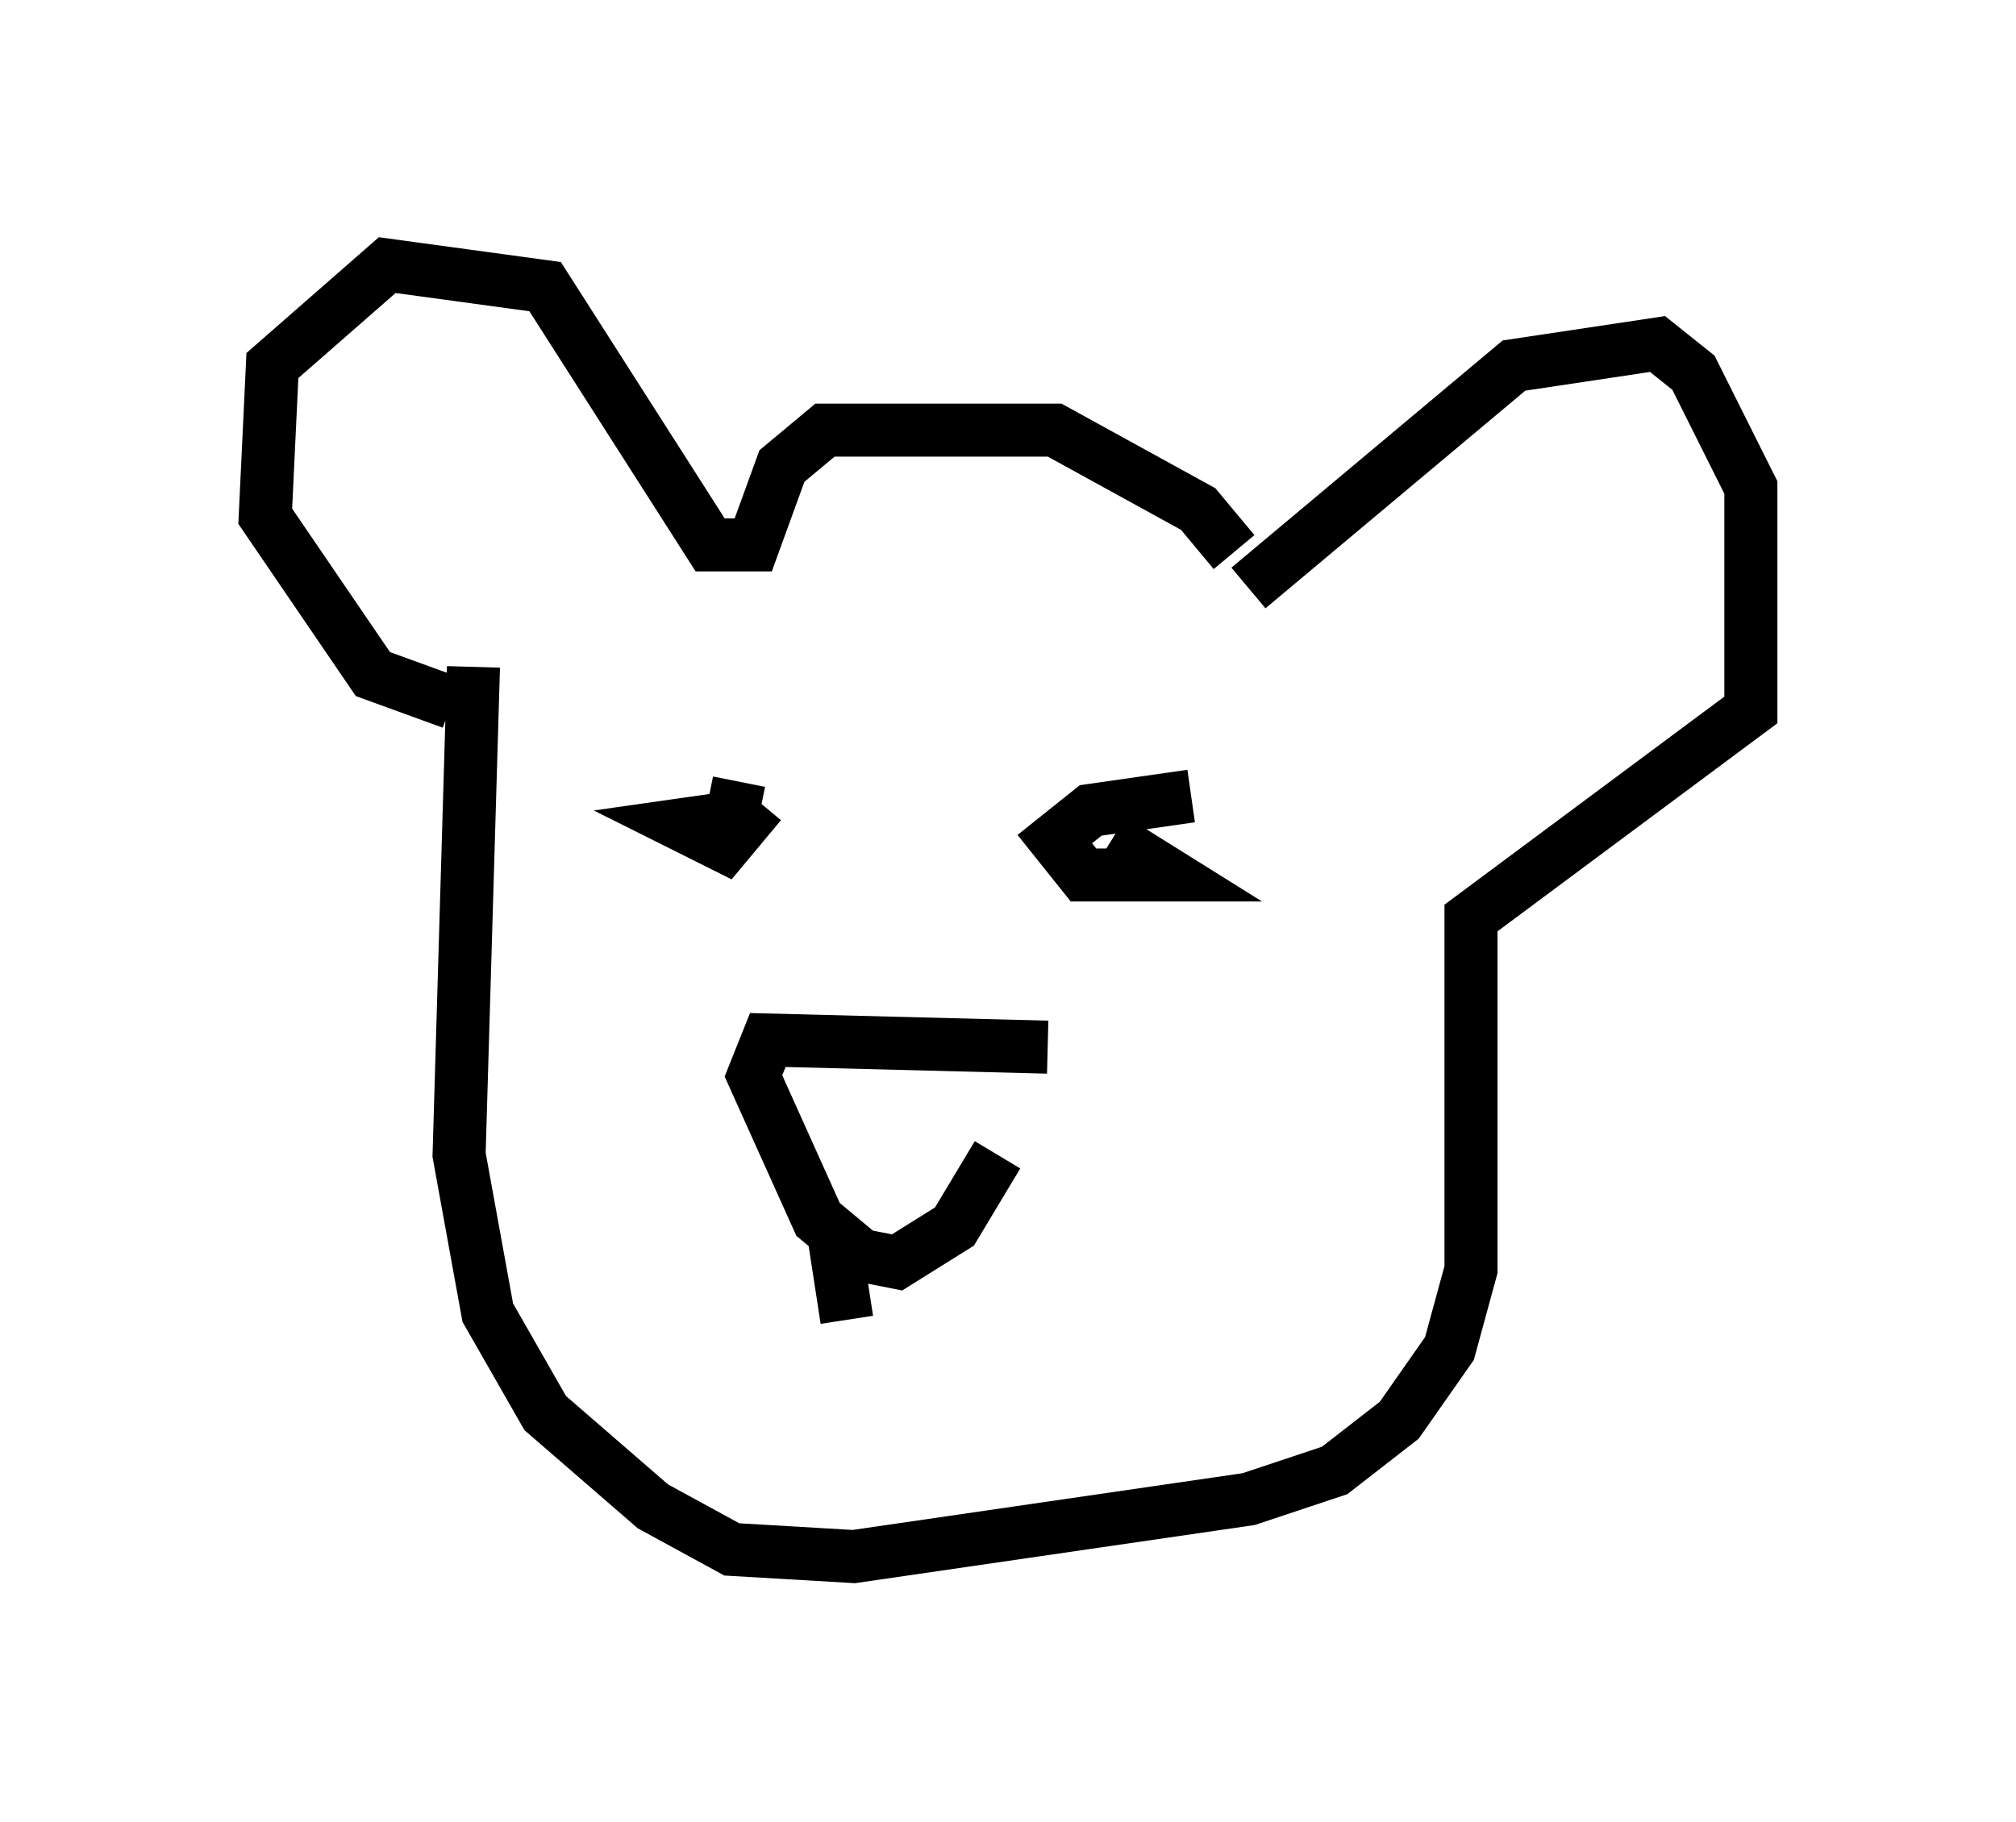 <?xml version="1.0" encoding="utf-8" ?>
<svg baseProfile="full" height="34.357" version="1.1" width="38.011" xmlns="http://www.w3.org/2000/svg" xmlns:ev="http://www.w3.org/2001/xml-events" xmlns:xlink="http://www.w3.org/1999/xlink"><defs /><rect fill="white" height="34.357" width="38.011" x="0" y="0" /><path d="M23.674, 12.036 m-0.406, -1.624 l-0.677, -0.812 -2.706, -1.488 l-4.33, 0.0 -0.812, 0.677 l-0.541, 1.488 -0.812, 0.0 l-3.112, -4.871 -2.977, -0.406 l-2.165, 1.894 -0.135, 2.842 l2.03, 2.977 1.488, 0.541 m15.02, -2.165 l5.007, -4.195 2.706, -0.406 l0.677, 0.541 1.083, 2.165 l0.0, 4.195 -5.277, 3.924 l0.0, 6.631 -0.406, 1.488 l-0.947, 1.353 -1.218, 0.947 l-1.624, 0.541 -7.442, 1.083 l-2.3, -0.135 -1.488, -0.812 l-2.03, -1.759 -1.083, -1.894 l-0.541, -2.977 0.271, -9.202 m13.532, 2.436 l-1.894, 0.271 -0.677, 0.541 l0.541, 0.677 1.624, 0.0 l-1.083, -0.677 m-7.036, -1.083 l-0.135, 0.677 -0.947, 0.135 l0.812, 0.406 0.677, -0.812 m5.413, 4.601 l-5.277, -0.135 -0.271, 0.677 l1.218, 2.706 0.812, 0.677 l0.677, 0.135 1.083, -0.677 l0.812, -1.353 m-3.112, 1.353 l0.271, 1.759 " fill="none" stroke="black" stroke-width="1" /></svg>